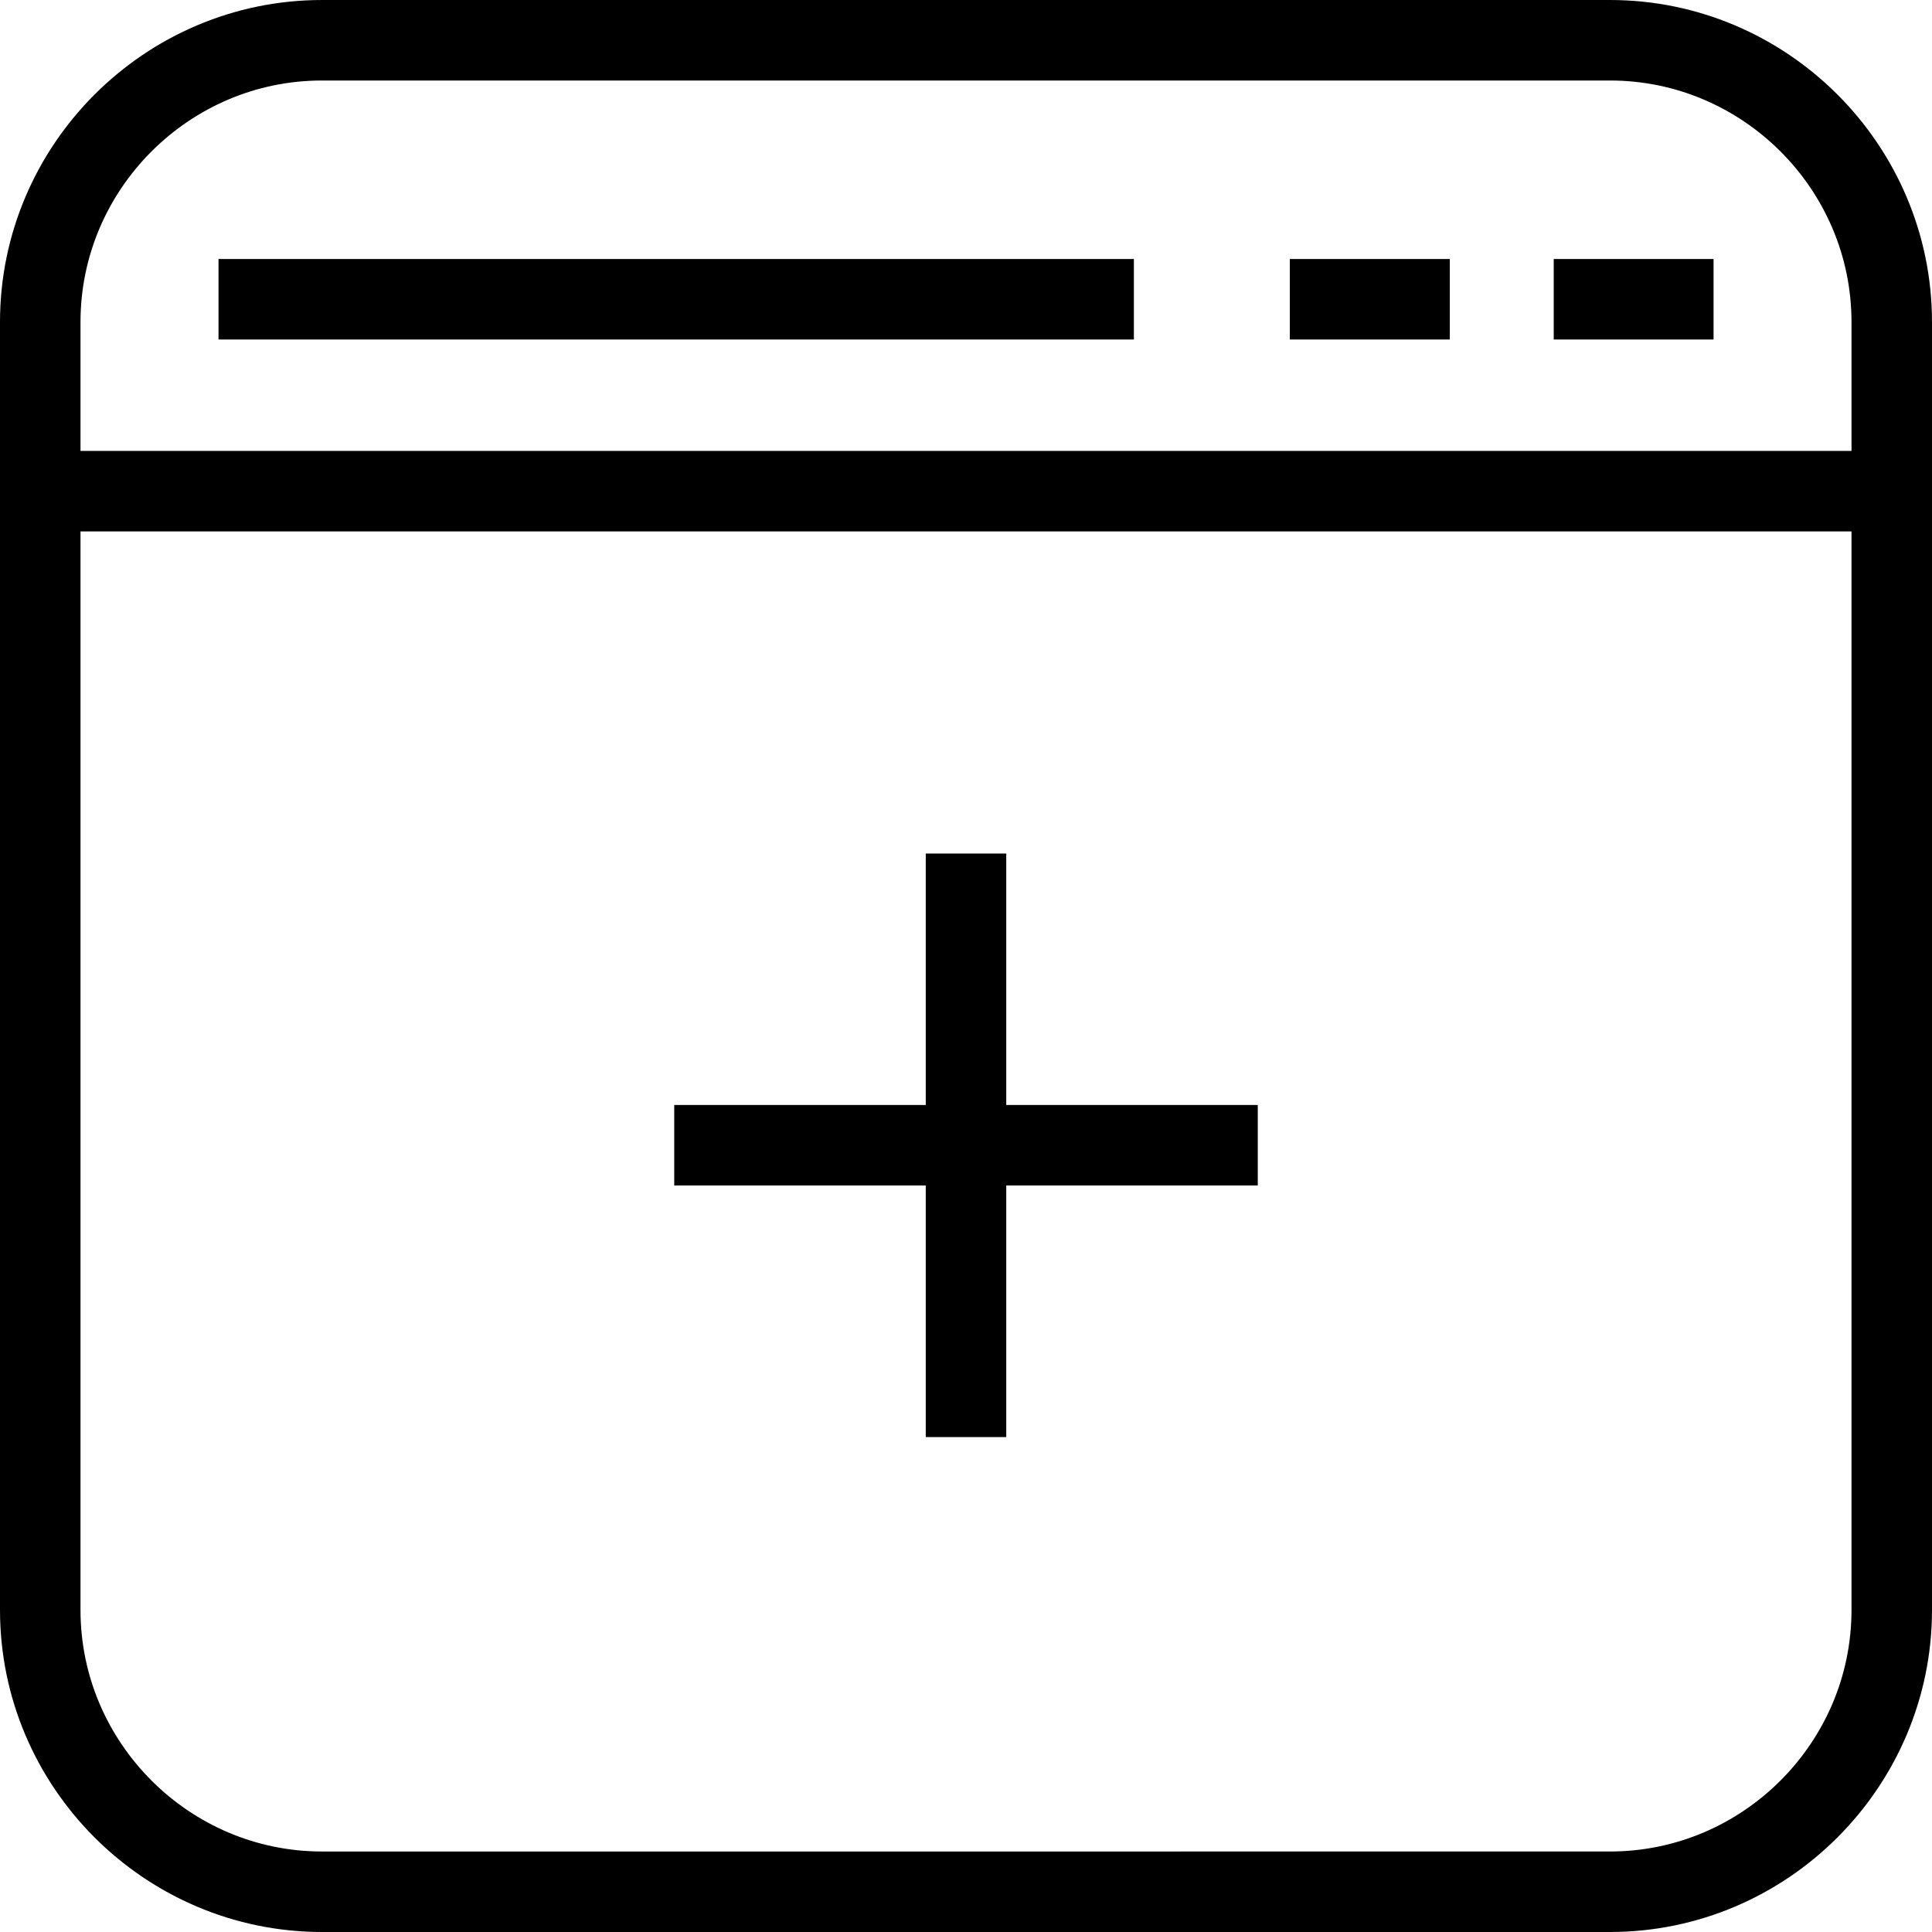 <?xml version="1.0" encoding="utf-8"?>
<!-- Generator: Adobe Illustrator 16.0.0, SVG Export Plug-In . SVG Version: 6.00 Build 0)  -->
<!DOCTYPE svg PUBLIC "-//W3C//DTD SVG 1.1//EN" "http://www.w3.org/Graphics/SVG/1.1/DTD/svg11.dtd">
<svg version="1.1" id="Layer_1" xmlns="http://www.w3.org/2000/svg" xmlns:xlink="http://www.w3.org/1999/xlink" x="0px" y="0px"
	 width="48px" height="48px" viewBox="0 0 48 48" enable-background="new 0 0 48 48" xml:space="preserve">
<g>
	<line fill="none" stroke="#000000" stroke-width="2" stroke-miterlimit="10" x1="16.751" y1="28.453" x2="31.249" y2="28.453"/>
	<line fill="none" stroke="#000000" stroke-width="2" stroke-miterlimit="10" x1="24" y1="21.206" x2="24" y2="35.704"/>
	<g>
		<path fill="none" stroke="#000000" stroke-width="2" stroke-miterlimit="10" d="M47,40c0,3.85-3.15,7-7,7H8c-3.85,0-7-3.15-7-7V8
			c0-3.85,3.15-7,7-7h32c3.85,0,7,3.15,7,7V40z"/>
	</g>
	<line fill="none" stroke="#000000" stroke-width="2" stroke-miterlimit="10" x1="1.299" y1="12.203" x2="46.702" y2="12.203"/>
	<g>
		<line fill="none" stroke="#000000" stroke-width="2" stroke-miterlimit="10" x1="5.429" y1="7.435" x2="28.171" y2="7.435"/>
		<line fill="none" stroke="#000000" stroke-width="2" stroke-miterlimit="10" x1="32.045" y1="7.435" x2="36.02" y2="7.435"/>
		<line fill="none" stroke="#000000" stroke-width="2" stroke-miterlimit="10" x1="38.602" y1="7.435" x2="42.573" y2="7.435"/>
	</g>
</g>
</svg>
